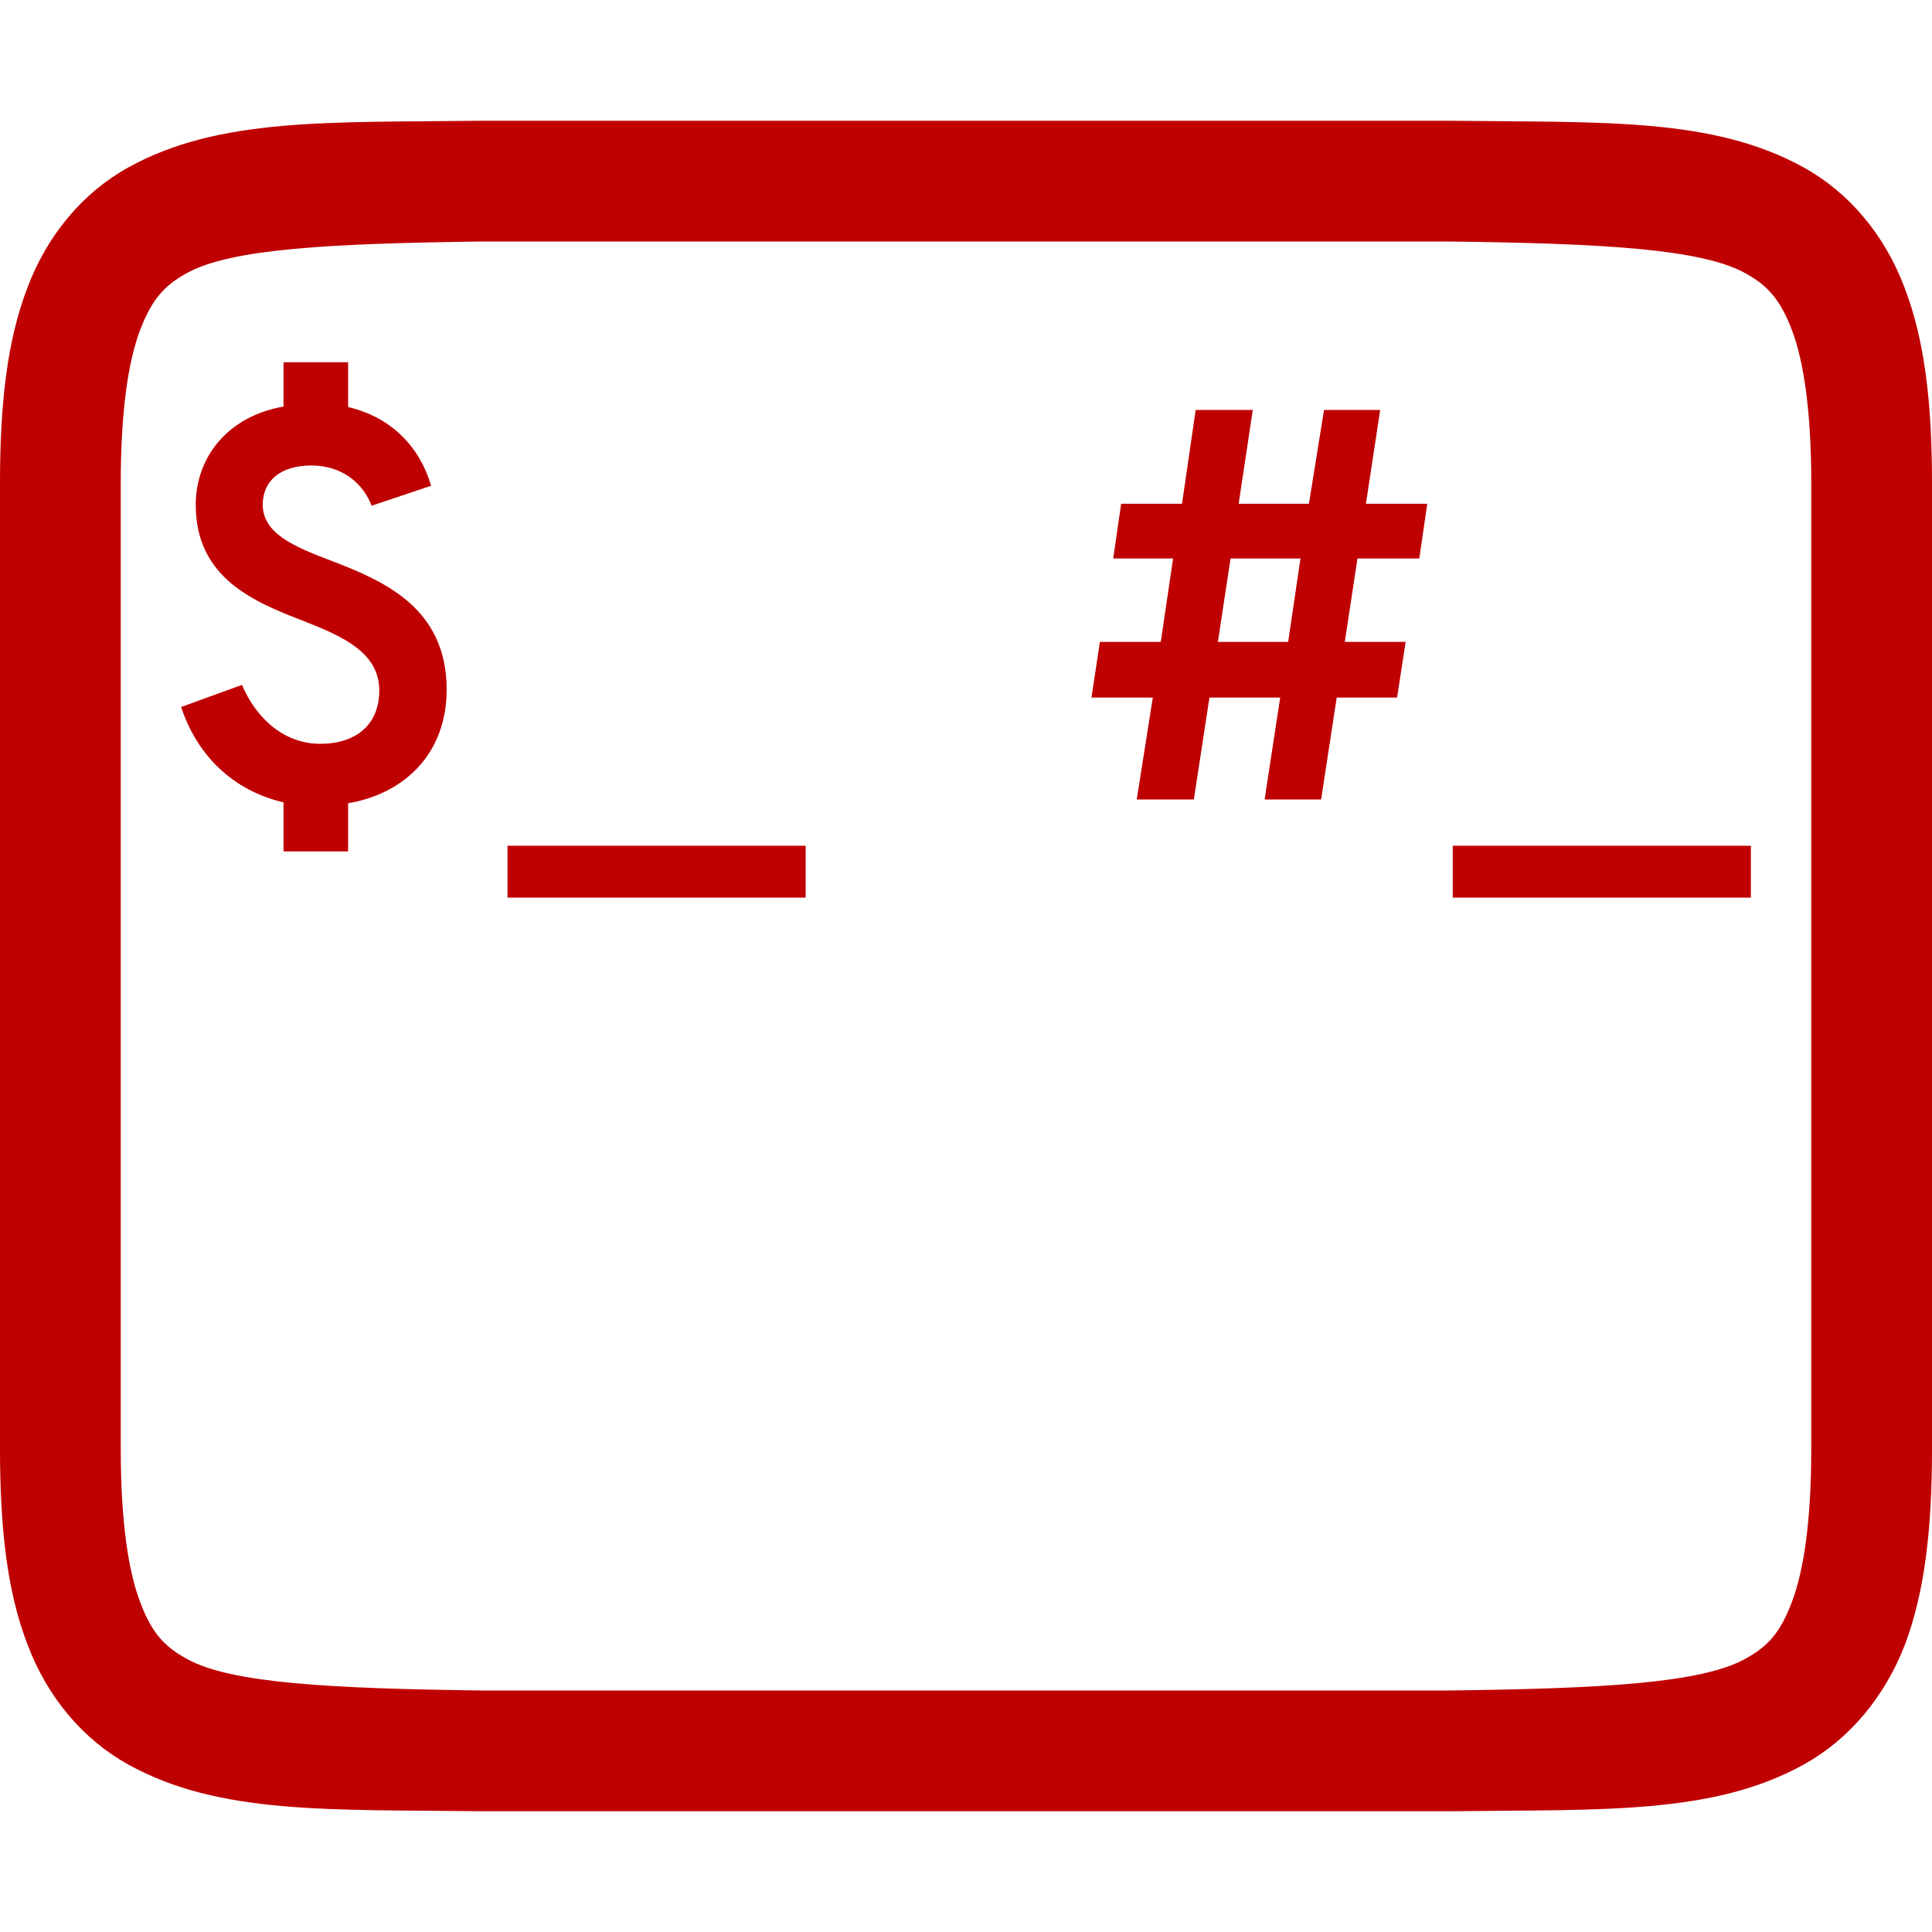 
<svg xmlns="http://www.w3.org/2000/svg" xmlns:xlink="http://www.w3.org/1999/xlink" width="16px" height="16px" viewBox="0 0 16 16" version="1.1">
<g id="surface1">
<path style=" stroke:none;fill-rule:evenodd;fill:#bf0000;fill-opacity:1;" d="M 2.348 7.051 L 2.883 7.051 L 2.883 6.652 C 3.348 6.574 3.699 6.242 3.699 5.711 C 3.699 5.035 3.18 4.812 2.754 4.648 C 2.445 4.531 2.176 4.422 2.176 4.18 C 2.176 3.977 2.328 3.855 2.578 3.855 C 2.84 3.855 3.008 4.008 3.078 4.188 L 3.57 4.023 C 3.48 3.711 3.25 3.457 2.883 3.371 L 2.883 3 L 2.348 3 L 2.348 3.367 C 1.879 3.449 1.621 3.793 1.621 4.18 C 1.621 4.785 2.098 4.984 2.52 5.145 C 2.844 5.273 3.141 5.406 3.141 5.719 C 3.141 6.004 2.945 6.16 2.652 6.16 C 2.359 6.16 2.125 5.957 2.004 5.672 L 1.5 5.855 C 1.633 6.258 1.93 6.547 2.348 6.645 Z M 4.203 7.434 L 6.672 7.434 L 6.672 7.004 L 4.203 7.004 Z M 10.086 5.316 L 10.191 4.625 L 10.77 4.625 L 10.668 5.316 Z M 12.031 7.434 L 14.5 7.434 L 14.5 7.004 L 12.031 7.004 Z M 9.414 6.621 L 9.887 6.621 L 10.016 5.777 L 10.602 5.777 L 10.473 6.621 L 10.941 6.621 L 11.07 5.777 L 11.57 5.777 L 11.641 5.316 L 11.137 5.316 L 11.242 4.625 L 11.754 4.625 L 11.82 4.172 L 11.312 4.172 L 11.43 3.395 L 10.965 3.395 L 10.84 4.172 L 10.258 4.172 L 10.375 3.395 L 9.902 3.395 L 9.789 4.172 L 9.285 4.172 L 9.219 4.625 L 9.715 4.625 L 9.613 5.316 L 9.109 5.316 L 9.039 5.777 L 9.547 5.777 Z M 4 2 L 12 2 C 13.258 2.016 14.086 2.059 14.453 2.262 C 14.637 2.363 14.742 2.477 14.84 2.734 C 14.938 2.992 15 3.406 15 4 L 15 12 C 15 12.594 14.938 13.008 14.84 13.266 C 14.742 13.527 14.637 13.637 14.453 13.738 C 14.086 13.941 13.258 13.984 12 14 L 4 14 C 2.742 13.984 1.91 13.941 1.547 13.738 C 1.363 13.637 1.258 13.527 1.16 13.266 C 1.062 13.008 1 12.594 1 12 L 1 4 C 1 3.406 1.062 2.992 1.16 2.734 C 1.258 2.477 1.363 2.363 1.547 2.262 C 1.91 2.059 2.742 2.016 4 2 Z M 3.992 1 C 2.734 1.016 1.816 0.969 1.062 1.387 C 0.688 1.594 0.391 1.945 0.227 2.383 C 0.059 2.82 0 3.344 0 4 L 0 12 C 0 12.656 0.059 13.18 0.227 13.617 C 0.391 14.055 0.688 14.406 1.062 14.613 C 1.816 15.031 2.734 14.984 3.992 15 L 12.008 15 C 13.266 14.984 14.184 15.031 14.938 14.613 C 15.312 14.406 15.609 14.055 15.777 13.617 C 15.941 13.18 16 12.656 16 12 L 16 4 C 16 3.344 15.941 2.82 15.773 2.383 C 15.609 1.945 15.312 1.594 14.938 1.387 C 14.184 0.969 13.266 1.016 12.008 1 Z M 3.992 1 "/>
</g>
</svg>
